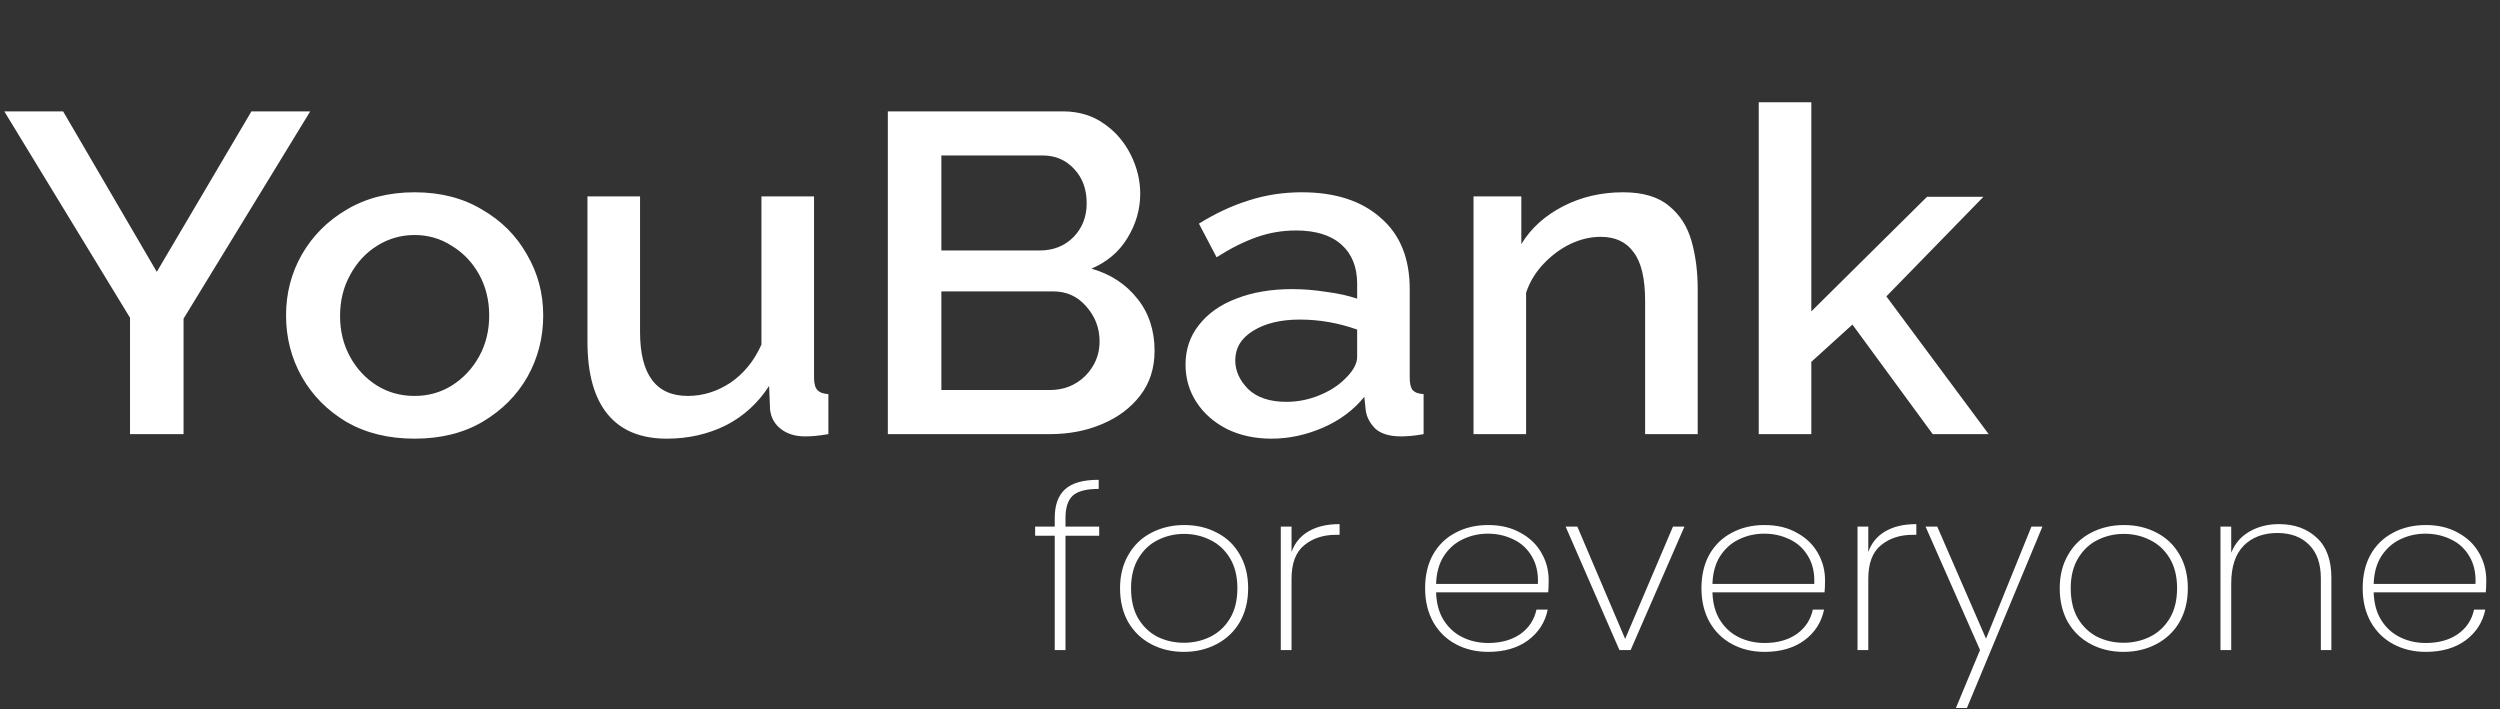 <svg width="208" height="59" viewBox="0 0 208 59" fill="none" xmlns="http://www.w3.org/2000/svg">
<rect x="0" y="0" width="208" height="59" fill="#333333" stroke="none"/>
<path d="M5.25 9.266L13.045 22.617L20.919 9.266H25.811L15.272 26.512V36.119H10.818V26.437L0.358 9.266H5.25ZM34.497 36.497C32.323 36.497 30.427 36.03 28.81 35.097C27.219 34.139 25.986 32.891 25.111 31.353C24.236 29.79 23.799 28.088 23.799 26.247C23.799 24.407 24.236 22.718 25.111 21.18C26.013 19.616 27.259 18.368 28.85 17.435C30.467 16.477 32.349 15.998 34.497 15.998C36.645 15.998 38.514 16.477 40.105 17.435C41.722 18.368 42.968 19.616 43.843 21.18C44.745 22.718 45.195 24.407 45.195 26.247C45.195 28.088 44.758 29.79 43.883 31.353C43.008 32.891 41.762 34.139 40.145 35.097C38.554 36.03 36.671 36.497 34.497 36.497ZM28.293 26.285C28.293 27.546 28.571 28.681 29.128 29.689C29.685 30.698 30.427 31.492 31.355 32.072C32.283 32.652 33.331 32.942 34.497 32.942C35.637 32.942 36.671 32.652 37.599 32.072C38.554 31.467 39.309 30.66 39.866 29.651C40.423 28.643 40.701 27.508 40.701 26.247C40.701 24.987 40.423 23.852 39.866 22.844C39.309 21.835 38.554 21.041 37.599 20.461C36.671 19.856 35.637 19.553 34.497 19.553C33.357 19.553 32.31 19.856 31.355 20.461C30.427 21.041 29.685 21.848 29.128 22.881C28.571 23.89 28.293 25.024 28.293 26.285ZM48.877 28.441V16.338H53.252V27.609C53.252 31.164 54.577 32.942 57.229 32.942C58.475 32.942 59.655 32.576 60.768 31.845C61.882 31.088 62.743 30.029 63.353 28.668V16.338H67.728V31.429C67.728 31.908 67.821 32.248 68.006 32.45C68.192 32.652 68.497 32.765 68.921 32.79V36.119C68.47 36.194 68.099 36.245 67.808 36.27C67.516 36.295 67.237 36.308 66.972 36.308C66.177 36.308 65.514 36.106 64.984 35.703C64.454 35.299 64.149 34.757 64.069 34.076L63.99 32.11C63.062 33.547 61.855 34.644 60.37 35.4C58.886 36.131 57.255 36.497 55.479 36.497C53.304 36.497 51.661 35.816 50.547 34.455C49.434 33.093 48.877 31.088 48.877 28.441ZM96.06 29.197C96.06 30.635 95.662 31.87 94.867 32.904C94.071 33.938 93.01 34.732 91.685 35.287C90.385 35.841 88.941 36.119 87.35 36.119H73.868V9.266H88.424C89.749 9.266 90.889 9.606 91.844 10.287C92.798 10.943 93.541 11.8 94.071 12.859C94.601 13.918 94.867 15.002 94.867 16.111C94.867 17.423 94.508 18.658 93.793 19.818C93.103 20.953 92.109 21.797 90.81 22.352C92.401 22.806 93.673 23.638 94.628 24.848C95.582 26.033 96.06 27.483 96.06 29.197ZM78.322 12.935V20.839H86.515C87.628 20.839 88.556 20.474 89.299 19.742C90.041 18.986 90.412 18.04 90.412 16.906C90.412 15.746 90.067 14.8 89.378 14.069C88.689 13.313 87.814 12.935 86.753 12.935H78.322ZM91.486 28.403C91.486 27.294 91.115 26.323 90.372 25.491C89.656 24.659 88.742 24.243 87.628 24.243H78.322V32.45H87.35C88.516 32.45 89.497 32.059 90.293 31.278C91.088 30.471 91.486 29.513 91.486 28.403ZM98.637 30.332C98.637 29.071 99.008 27.974 99.751 27.042C100.493 26.084 101.527 25.352 102.853 24.848C104.205 24.319 105.756 24.054 107.506 24.054C108.434 24.054 109.375 24.13 110.329 24.281C111.31 24.407 112.172 24.596 112.915 24.848V23.6C112.915 22.213 112.477 21.129 111.602 20.347C110.727 19.566 109.468 19.175 107.824 19.175C106.684 19.175 105.583 19.364 104.523 19.742C103.462 20.12 102.362 20.675 101.222 21.406L99.751 18.608C101.129 17.75 102.508 17.108 103.887 16.679C105.292 16.225 106.763 15.998 108.301 15.998C111.085 15.998 113.272 16.704 114.863 18.116C116.481 19.503 117.289 21.482 117.289 24.054V31.429C117.289 31.908 117.369 32.248 117.528 32.45C117.713 32.652 118.018 32.765 118.443 32.79V36.119C118.045 36.194 117.687 36.245 117.369 36.27C117.051 36.295 116.785 36.308 116.573 36.308C115.619 36.308 114.903 36.093 114.426 35.665C113.975 35.211 113.71 34.707 113.63 34.152L113.511 33.017C112.609 34.127 111.456 34.984 110.051 35.589C108.646 36.194 107.227 36.497 105.796 36.497C104.417 36.497 103.184 36.232 102.097 35.703C101.01 35.148 100.161 34.404 99.552 33.471C98.942 32.538 98.637 31.492 98.637 30.332ZM111.881 31.542C112.57 30.887 112.915 30.269 112.915 29.689V27.42C111.35 26.865 109.759 26.588 108.142 26.588C106.551 26.588 105.252 26.903 104.245 27.533C103.263 28.139 102.773 28.958 102.773 29.992C102.773 30.849 103.131 31.643 103.847 32.374C104.589 33.08 105.65 33.433 107.028 33.433C107.956 33.433 108.858 33.257 109.733 32.904C110.608 32.551 111.324 32.097 111.881 31.542ZM141.249 36.119H136.874V25.037C136.874 23.171 136.556 21.822 135.92 20.99C135.31 20.133 134.395 19.704 133.176 19.704C132.327 19.704 131.479 19.906 130.63 20.31C129.808 20.713 129.066 21.268 128.403 21.974C127.74 22.68 127.263 23.474 126.971 24.356V36.119H122.597V16.338H126.574V20.31C127.369 18.999 128.522 17.952 130.034 17.171C131.545 16.389 133.215 15.998 135.045 15.998C136.689 15.998 137.961 16.376 138.863 17.133C139.764 17.864 140.387 18.835 140.732 20.045C141.077 21.255 141.249 22.591 141.249 24.054V36.119ZM160.803 36.119L154.122 27.004L150.702 30.105V36.119H146.327V8.51H150.702V25.907L160.326 16.376H165.019L156.946 24.659L165.457 36.119H160.803Z" fill="white"/>
<path d="M91.452 44.572H88.649V54.083H87.754V44.572H86.123V43.815H87.754V43.096C87.754 42.025 88.039 41.231 88.609 40.714C89.179 40.184 90.114 39.92 91.413 39.92V40.676C90.379 40.676 89.656 40.865 89.245 41.243C88.847 41.621 88.649 42.239 88.649 43.096V43.815H91.452V44.572ZM98.497 54.235C97.49 54.235 96.581 54.02 95.773 53.592C94.964 53.163 94.328 52.552 93.864 51.757C93.413 50.95 93.188 50.011 93.188 48.94C93.188 47.881 93.42 46.954 93.884 46.16C94.348 45.353 94.984 44.742 95.793 44.326C96.615 43.897 97.529 43.683 98.537 43.683C99.544 43.683 100.452 43.897 101.261 44.326C102.07 44.742 102.7 45.347 103.15 46.141C103.614 46.935 103.846 47.868 103.846 48.94C103.846 50.011 103.614 50.95 103.15 51.757C102.686 52.552 102.043 53.163 101.221 53.592C100.413 54.02 99.505 54.235 98.497 54.235ZM98.497 53.478C99.279 53.478 100.008 53.314 100.685 52.986C101.374 52.646 101.924 52.136 102.335 51.455C102.746 50.774 102.951 49.936 102.951 48.94C102.951 47.956 102.746 47.124 102.335 46.444C101.924 45.763 101.381 45.258 100.704 44.931C100.028 44.59 99.299 44.42 98.517 44.42C97.735 44.42 97.006 44.59 96.33 44.931C95.667 45.258 95.13 45.763 94.719 46.444C94.308 47.124 94.103 47.956 94.103 48.94C94.103 49.936 94.301 50.774 94.699 51.455C95.11 52.136 95.647 52.646 96.31 52.986C96.986 53.314 97.715 53.478 98.497 53.478ZM107.456 45.933C107.721 45.177 108.192 44.603 108.868 44.212C109.544 43.809 110.406 43.607 111.453 43.607V44.496H111.155C110.094 44.496 109.213 44.786 108.51 45.366C107.807 45.933 107.456 46.866 107.456 48.164V54.083H106.561V43.815H107.456V45.933ZM128.849 48.259C128.849 48.713 128.836 49.053 128.809 49.28H119.483C119.51 50.2 119.722 50.976 120.12 51.606C120.517 52.236 121.041 52.709 121.691 53.024C122.34 53.34 123.05 53.497 123.818 53.497C124.879 53.497 125.767 53.251 126.483 52.76C127.199 52.255 127.65 51.575 127.835 50.717H128.77C128.558 51.764 128.014 52.615 127.139 53.27C126.264 53.913 125.157 54.235 123.818 54.235C122.811 54.235 121.909 54.02 121.114 53.592C120.318 53.163 119.695 52.552 119.245 51.757C118.794 50.95 118.569 50.011 118.569 48.94C118.569 47.868 118.787 46.935 119.225 46.141C119.676 45.347 120.299 44.742 121.094 44.326C121.889 43.897 122.798 43.683 123.818 43.683C124.852 43.683 125.747 43.897 126.503 44.326C127.272 44.742 127.855 45.303 128.253 46.009C128.65 46.702 128.849 47.452 128.849 48.259ZM127.954 48.581C127.994 47.673 127.822 46.904 127.437 46.273C127.066 45.643 126.556 45.177 125.906 44.874C125.257 44.559 124.554 44.401 123.798 44.401C123.043 44.401 122.34 44.559 121.691 44.874C121.054 45.177 120.531 45.643 120.12 46.273C119.722 46.904 119.51 47.673 119.483 48.581H127.954ZM135.213 53.157L139.19 43.815H140.144L135.67 54.083H134.735L130.261 43.815H131.235L135.213 53.157ZM151.842 48.259C151.842 48.713 151.828 49.053 151.802 49.28H142.476C142.502 50.2 142.714 50.976 143.112 51.606C143.51 52.236 144.033 52.709 144.683 53.024C145.333 53.34 146.042 53.497 146.811 53.497C147.871 53.497 148.759 53.251 149.475 52.76C150.191 52.255 150.642 51.575 150.827 50.717H151.762C151.55 51.764 151.006 52.615 150.131 53.27C149.257 53.913 148.15 54.235 146.811 54.235C145.803 54.235 144.902 54.02 144.106 53.592C143.311 53.163 142.688 52.552 142.237 51.757C141.786 50.95 141.561 50.011 141.561 48.94C141.561 47.868 141.78 46.935 142.217 46.141C142.668 45.347 143.291 44.742 144.086 44.326C144.882 43.897 145.79 43.683 146.811 43.683C147.845 43.683 148.74 43.897 149.495 44.326C150.264 44.742 150.847 45.303 151.245 46.009C151.643 46.702 151.842 47.452 151.842 48.259ZM150.947 48.581C150.987 47.673 150.814 46.904 150.43 46.273C150.059 45.643 149.548 45.177 148.899 44.874C148.249 44.559 147.546 44.401 146.791 44.401C146.035 44.401 145.333 44.559 144.683 44.874C144.047 45.177 143.523 45.643 143.112 46.273C142.714 46.904 142.502 47.673 142.476 48.581H150.947ZM155.441 45.933C155.706 45.177 156.177 44.603 156.853 44.212C157.529 43.809 158.391 43.607 159.438 43.607V44.496H159.14C158.079 44.496 157.198 44.786 156.495 45.366C155.792 45.933 155.441 46.866 155.441 48.164V54.083H154.546V43.815H155.441V45.933ZM169.929 43.815L163.646 58.906H162.731L164.739 54.083L160.206 43.815H161.18L165.237 53.138L169.015 43.815H169.929ZM176.679 54.235C175.671 54.235 174.763 54.02 173.955 53.592C173.146 53.163 172.51 52.552 172.046 51.757C171.595 50.95 171.37 50.011 171.37 48.94C171.37 47.881 171.601 46.954 172.066 46.16C172.529 45.353 173.166 44.742 173.975 44.326C174.796 43.897 175.711 43.683 176.719 43.683C177.726 43.683 178.634 43.897 179.443 44.326C180.251 44.742 180.881 45.347 181.332 46.141C181.796 46.935 182.028 47.868 182.028 48.94C182.028 50.011 181.796 50.95 181.332 51.757C180.868 52.552 180.225 53.163 179.403 53.592C178.594 54.02 177.686 54.235 176.679 54.235ZM176.679 53.478C177.461 53.478 178.19 53.314 178.866 52.986C179.556 52.646 180.106 52.136 180.517 51.455C180.928 50.774 181.133 49.936 181.133 48.94C181.133 47.956 180.928 47.124 180.517 46.444C180.106 45.763 179.562 45.258 178.886 44.931C178.21 44.59 177.481 44.42 176.699 44.42C175.917 44.42 175.188 44.59 174.511 44.931C173.848 45.258 173.312 45.763 172.901 46.444C172.49 47.124 172.284 47.956 172.284 48.94C172.284 49.936 172.483 50.774 172.881 51.455C173.292 52.136 173.829 52.646 174.492 52.986C175.168 53.314 175.897 53.478 176.679 53.478ZM189.615 43.607C190.901 43.607 191.948 43.985 192.757 44.742C193.565 45.485 193.97 46.595 193.97 48.07V54.083H193.095V48.127C193.095 46.904 192.77 45.971 192.12 45.328C191.471 44.672 190.589 44.345 189.476 44.345C188.309 44.345 187.374 44.698 186.672 45.404C185.982 46.109 185.638 47.156 185.638 48.543V54.083H184.743V43.815H185.638V45.99C185.943 45.221 186.446 44.634 187.149 44.231C187.865 43.815 188.687 43.607 189.615 43.607ZM206.857 48.259C206.857 48.713 206.843 49.053 206.817 49.28H197.49C197.517 50.2 197.729 50.976 198.127 51.606C198.524 52.236 199.048 52.709 199.698 53.024C200.348 53.34 201.056 53.497 201.826 53.497C202.886 53.497 203.774 53.251 204.49 52.76C205.206 52.255 205.658 51.575 205.842 50.717H206.777C206.564 51.764 206.021 52.615 205.146 53.27C204.272 53.913 203.164 54.235 201.826 54.235C200.817 54.235 199.917 54.02 199.121 53.592C198.325 53.163 197.702 52.552 197.252 51.757C196.801 50.95 196.576 50.011 196.576 48.94C196.576 47.868 196.794 46.935 197.232 46.141C197.683 45.347 198.306 44.742 199.101 44.326C199.897 43.897 200.806 43.683 201.826 43.683C202.86 43.683 203.755 43.897 204.51 44.326C205.28 44.742 205.862 45.303 206.26 46.009C206.658 46.702 206.857 47.452 206.857 48.259ZM205.962 48.581C206.002 47.673 205.829 46.904 205.445 46.273C205.073 45.643 204.564 45.177 203.914 44.874C203.263 44.559 202.561 44.401 201.806 44.401C201.05 44.401 200.348 44.559 199.698 44.874C199.062 45.177 198.538 45.643 198.127 46.273C197.729 46.904 197.517 47.673 197.49 48.581H205.962Z" fill="white"/>
</svg>
